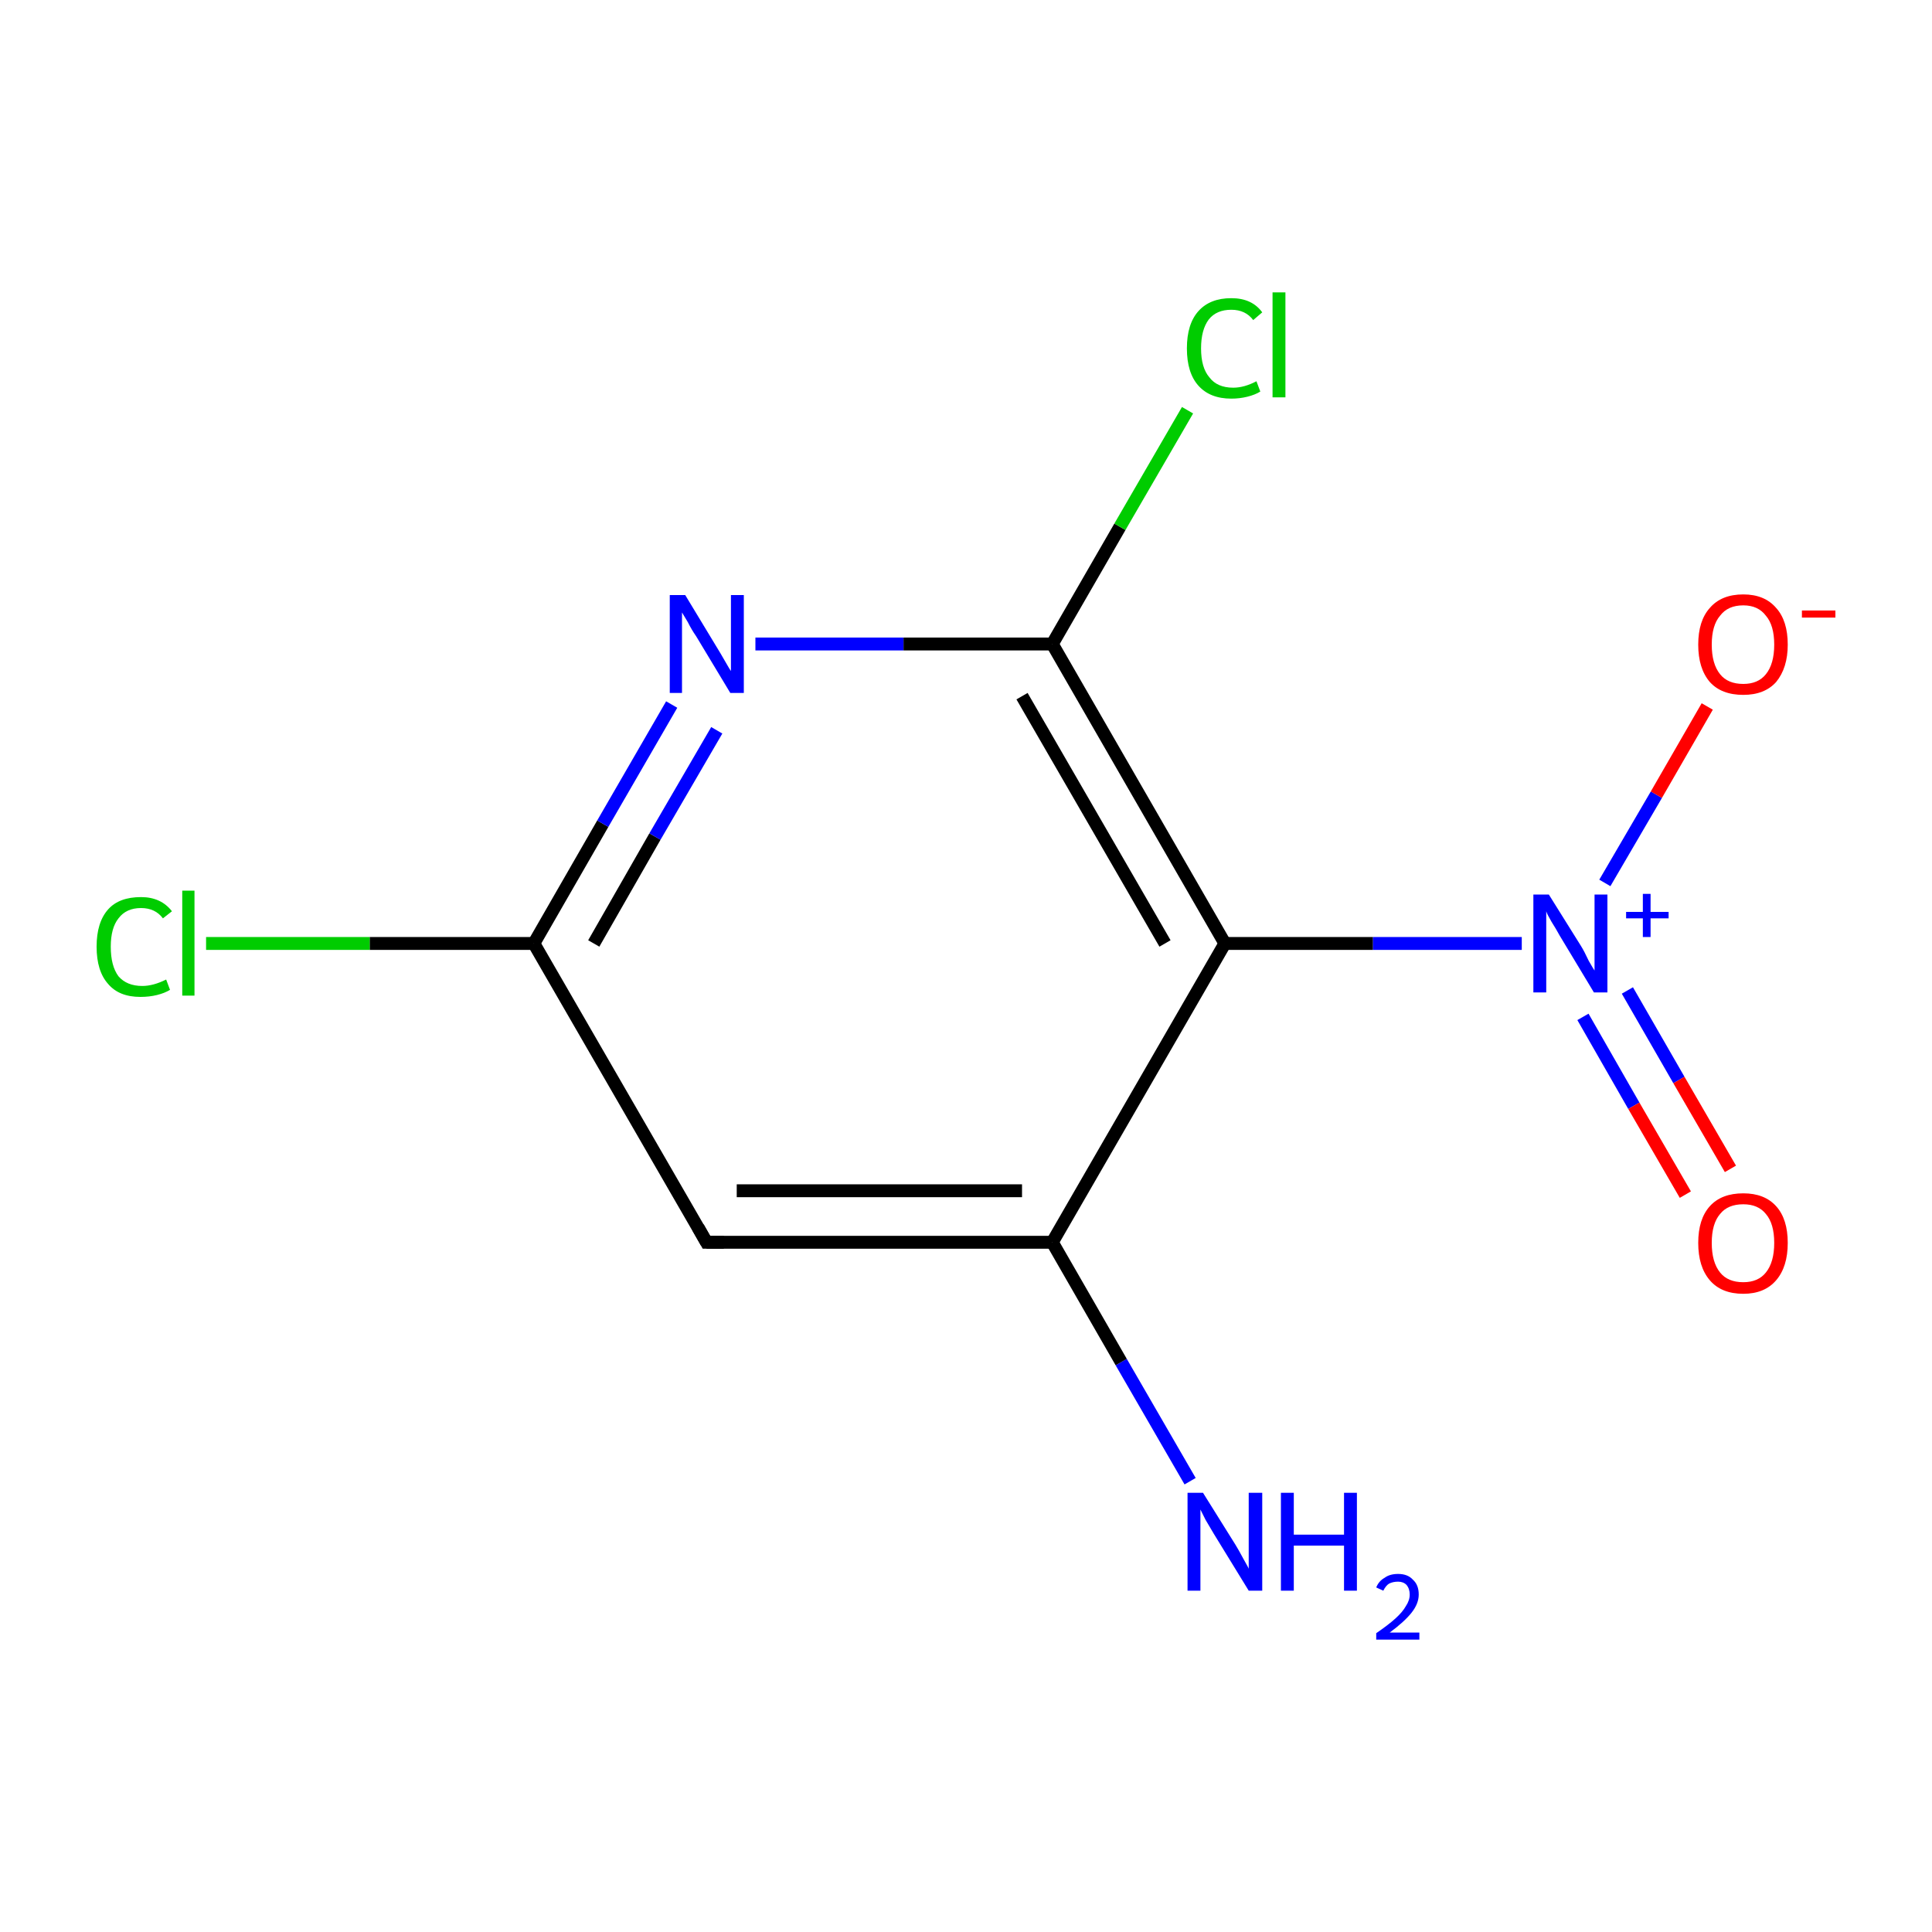 <?xml version='1.0' encoding='iso-8859-1'?>
<svg version='1.1' baseProfile='full'
              xmlns='http://www.w3.org/2000/svg'
                      xmlns:rdkit='http://www.rdkit.org/xml'
                      xmlns:xlink='http://www.w3.org/1999/xlink'
                  xml:space='preserve'
width='300px' height='300px' viewBox='0 0 300 300'>
<!-- END OF HEADER -->
<rect style='opacity:1.0;fill:#FFFFFF;stroke:none' width='300.0' height='300.0' x='0.0' y='0.0'> </rect>
<path class='bond-0 atom-0 atom-1' d='M 184.8,230.0 L 174.1,211.5' style='fill:none;fill-rule:evenodd;stroke:#0000FF;stroke-width:2.0px;stroke-linecap:butt;stroke-linejoin:miter;stroke-opacity:1' />
<path class='bond-0 atom-0 atom-1' d='M 174.1,211.5 L 163.4,192.9' style='fill:none;fill-rule:evenodd;stroke:#000000;stroke-width:2.0px;stroke-linecap:butt;stroke-linejoin:miter;stroke-opacity:1' />
<path class='bond-1 atom-1 atom-2' d='M 163.4,192.9 L 109.7,192.9' style='fill:none;fill-rule:evenodd;stroke:#000000;stroke-width:2.0px;stroke-linecap:butt;stroke-linejoin:miter;stroke-opacity:1' />
<path class='bond-1 atom-1 atom-2' d='M 158.7,184.9 L 114.4,184.9' style='fill:none;fill-rule:evenodd;stroke:#000000;stroke-width:2.0px;stroke-linecap:butt;stroke-linejoin:miter;stroke-opacity:1' />
<path class='bond-2 atom-2 atom-3' d='M 109.7,192.9 L 82.9,146.5' style='fill:none;fill-rule:evenodd;stroke:#000000;stroke-width:2.0px;stroke-linecap:butt;stroke-linejoin:miter;stroke-opacity:1' />
<path class='bond-3 atom-3 atom-4' d='M 82.9,146.5 L 57.4,146.5' style='fill:none;fill-rule:evenodd;stroke:#000000;stroke-width:2.0px;stroke-linecap:butt;stroke-linejoin:miter;stroke-opacity:1' />
<path class='bond-3 atom-3 atom-4' d='M 57.4,146.5 L 32.0,146.5' style='fill:none;fill-rule:evenodd;stroke:#00CC00;stroke-width:2.0px;stroke-linecap:butt;stroke-linejoin:miter;stroke-opacity:1' />
<path class='bond-4 atom-3 atom-5' d='M 82.9,146.5 L 93.6,127.9' style='fill:none;fill-rule:evenodd;stroke:#000000;stroke-width:2.0px;stroke-linecap:butt;stroke-linejoin:miter;stroke-opacity:1' />
<path class='bond-4 atom-3 atom-5' d='M 93.6,127.9 L 104.3,109.4' style='fill:none;fill-rule:evenodd;stroke:#0000FF;stroke-width:2.0px;stroke-linecap:butt;stroke-linejoin:miter;stroke-opacity:1' />
<path class='bond-4 atom-3 atom-5' d='M 92.2,146.5 L 101.7,129.9' style='fill:none;fill-rule:evenodd;stroke:#000000;stroke-width:2.0px;stroke-linecap:butt;stroke-linejoin:miter;stroke-opacity:1' />
<path class='bond-4 atom-3 atom-5' d='M 101.7,129.9 L 111.3,113.4' style='fill:none;fill-rule:evenodd;stroke:#0000FF;stroke-width:2.0px;stroke-linecap:butt;stroke-linejoin:miter;stroke-opacity:1' />
<path class='bond-5 atom-5 atom-6' d='M 117.3,100.0 L 140.3,100.0' style='fill:none;fill-rule:evenodd;stroke:#0000FF;stroke-width:2.0px;stroke-linecap:butt;stroke-linejoin:miter;stroke-opacity:1' />
<path class='bond-5 atom-5 atom-6' d='M 140.3,100.0 L 163.4,100.0' style='fill:none;fill-rule:evenodd;stroke:#000000;stroke-width:2.0px;stroke-linecap:butt;stroke-linejoin:miter;stroke-opacity:1' />
<path class='bond-6 atom-6 atom-7' d='M 163.4,100.0 L 173.9,81.8' style='fill:none;fill-rule:evenodd;stroke:#000000;stroke-width:2.0px;stroke-linecap:butt;stroke-linejoin:miter;stroke-opacity:1' />
<path class='bond-6 atom-6 atom-7' d='M 173.9,81.8 L 184.4,63.7' style='fill:none;fill-rule:evenodd;stroke:#00CC00;stroke-width:2.0px;stroke-linecap:butt;stroke-linejoin:miter;stroke-opacity:1' />
<path class='bond-7 atom-6 atom-8' d='M 163.4,100.0 L 190.2,146.5' style='fill:none;fill-rule:evenodd;stroke:#000000;stroke-width:2.0px;stroke-linecap:butt;stroke-linejoin:miter;stroke-opacity:1' />
<path class='bond-7 atom-6 atom-8' d='M 158.7,108.1 L 180.9,146.5' style='fill:none;fill-rule:evenodd;stroke:#000000;stroke-width:2.0px;stroke-linecap:butt;stroke-linejoin:miter;stroke-opacity:1' />
<path class='bond-8 atom-8 atom-9' d='M 190.2,146.5 L 213.2,146.5' style='fill:none;fill-rule:evenodd;stroke:#000000;stroke-width:2.0px;stroke-linecap:butt;stroke-linejoin:miter;stroke-opacity:1' />
<path class='bond-8 atom-8 atom-9' d='M 213.2,146.5 L 236.3,146.5' style='fill:none;fill-rule:evenodd;stroke:#0000FF;stroke-width:2.0px;stroke-linecap:butt;stroke-linejoin:miter;stroke-opacity:1' />
<path class='bond-9 atom-9 atom-10' d='M 245.8,157.9 L 253.7,171.7' style='fill:none;fill-rule:evenodd;stroke:#0000FF;stroke-width:2.0px;stroke-linecap:butt;stroke-linejoin:miter;stroke-opacity:1' />
<path class='bond-9 atom-9 atom-10' d='M 253.7,171.7 L 261.7,185.5' style='fill:none;fill-rule:evenodd;stroke:#FF0000;stroke-width:2.0px;stroke-linecap:butt;stroke-linejoin:miter;stroke-opacity:1' />
<path class='bond-9 atom-9 atom-10' d='M 252.7,153.8 L 260.7,167.7' style='fill:none;fill-rule:evenodd;stroke:#0000FF;stroke-width:2.0px;stroke-linecap:butt;stroke-linejoin:miter;stroke-opacity:1' />
<path class='bond-9 atom-9 atom-10' d='M 260.7,167.7 L 268.7,181.5' style='fill:none;fill-rule:evenodd;stroke:#FF0000;stroke-width:2.0px;stroke-linecap:butt;stroke-linejoin:miter;stroke-opacity:1' />
<path class='bond-10 atom-9 atom-11' d='M 249.2,137.1 L 257.2,123.4' style='fill:none;fill-rule:evenodd;stroke:#0000FF;stroke-width:2.0px;stroke-linecap:butt;stroke-linejoin:miter;stroke-opacity:1' />
<path class='bond-10 atom-9 atom-11' d='M 257.2,123.4 L 265.1,109.7' style='fill:none;fill-rule:evenodd;stroke:#FF0000;stroke-width:2.0px;stroke-linecap:butt;stroke-linejoin:miter;stroke-opacity:1' />
<path class='bond-11 atom-8 atom-1' d='M 190.2,146.5 L 163.4,192.9' style='fill:none;fill-rule:evenodd;stroke:#000000;stroke-width:2.0px;stroke-linecap:butt;stroke-linejoin:miter;stroke-opacity:1' />
<path d='M 112.4,192.9 L 109.7,192.9 L 108.4,190.6' style='fill:none;stroke:#000000;stroke-width:2.0px;stroke-linecap:butt;stroke-linejoin:miter;stroke-miterlimit:10;stroke-opacity:1;' />
<path class='atom-0' d='M 186.8 231.8
L 191.8 239.8
Q 192.3 240.6, 193.1 242.1
Q 193.9 243.5, 193.9 243.6
L 193.9 231.8
L 196.0 231.8
L 196.0 247.0
L 193.9 247.0
L 188.5 238.2
Q 187.9 237.2, 187.2 236.0
Q 186.6 234.8, 186.4 234.4
L 186.4 247.0
L 184.4 247.0
L 184.4 231.8
L 186.8 231.8
' fill='#0000FF'/>
<path class='atom-0' d='M 198.9 231.8
L 200.9 231.8
L 200.9 238.3
L 208.7 238.3
L 208.7 231.8
L 210.7 231.8
L 210.7 247.0
L 208.7 247.0
L 208.7 240.0
L 200.9 240.0
L 200.9 247.0
L 198.9 247.0
L 198.9 231.8
' fill='#0000FF'/>
<path class='atom-0' d='M 213.7 246.5
Q 214.1 245.5, 215.0 245.0
Q 215.8 244.4, 217.1 244.4
Q 218.6 244.4, 219.4 245.3
Q 220.3 246.1, 220.3 247.6
Q 220.3 249.0, 219.2 250.4
Q 218.1 251.8, 215.8 253.5
L 220.4 253.5
L 220.4 254.6
L 213.7 254.6
L 213.7 253.6
Q 215.6 252.3, 216.7 251.3
Q 217.8 250.3, 218.3 249.4
Q 218.9 248.5, 218.9 247.6
Q 218.9 246.7, 218.4 246.1
Q 217.9 245.6, 217.1 245.6
Q 216.3 245.6, 215.7 245.9
Q 215.2 246.2, 214.8 247.0
L 213.7 246.5
' fill='#0000FF'/>
<path class='atom-4' d='M 15.0 147.0
Q 15.0 143.2, 16.8 141.2
Q 18.5 139.3, 21.9 139.3
Q 25.0 139.3, 26.7 141.5
L 25.3 142.6
Q 24.1 141.0, 21.9 141.0
Q 19.6 141.0, 18.4 142.6
Q 17.2 144.1, 17.2 147.0
Q 17.2 150.0, 18.4 151.6
Q 19.7 153.1, 22.1 153.1
Q 23.8 153.1, 25.8 152.1
L 26.4 153.7
Q 25.6 154.2, 24.4 154.5
Q 23.2 154.8, 21.8 154.8
Q 18.5 154.8, 16.8 152.8
Q 15.0 150.8, 15.0 147.0
' fill='#00CC00'/>
<path class='atom-4' d='M 28.3 138.3
L 30.2 138.3
L 30.2 154.6
L 28.3 154.6
L 28.3 138.3
' fill='#00CC00'/>
<path class='atom-5' d='M 106.4 92.4
L 111.3 100.5
Q 111.8 101.3, 112.6 102.7
Q 113.4 104.1, 113.5 104.2
L 113.5 92.4
L 115.5 92.4
L 115.5 107.6
L 113.4 107.6
L 108.1 98.8
Q 107.4 97.8, 106.8 96.6
Q 106.1 95.4, 105.9 95.1
L 105.9 107.6
L 104.0 107.6
L 104.0 92.4
L 106.4 92.4
' fill='#0000FF'/>
<path class='atom-7' d='M 184.3 54.1
Q 184.3 50.3, 186.1 48.3
Q 187.9 46.3, 191.2 46.3
Q 194.4 46.3, 196.0 48.5
L 194.6 49.7
Q 193.4 48.1, 191.2 48.1
Q 188.9 48.1, 187.7 49.6
Q 186.5 51.2, 186.5 54.1
Q 186.5 57.1, 187.8 58.6
Q 189.0 60.2, 191.5 60.2
Q 193.2 60.2, 195.1 59.2
L 195.7 60.8
Q 194.9 61.3, 193.7 61.6
Q 192.5 61.9, 191.2 61.9
Q 187.9 61.9, 186.1 59.9
Q 184.3 57.9, 184.3 54.1
' fill='#00CC00'/>
<path class='atom-7' d='M 197.6 45.4
L 199.6 45.4
L 199.6 61.7
L 197.6 61.7
L 197.6 45.4
' fill='#00CC00'/>
<path class='atom-9' d='M 240.5 138.9
L 245.5 146.9
Q 246.0 147.7, 246.7 149.2
Q 247.5 150.6, 247.6 150.7
L 247.6 138.9
L 249.6 138.9
L 249.6 154.1
L 247.5 154.1
L 242.2 145.3
Q 241.6 144.2, 240.9 143.1
Q 240.2 141.9, 240.1 141.5
L 240.1 154.1
L 238.1 154.1
L 238.1 138.9
L 240.5 138.9
' fill='#0000FF'/>
<path class='atom-9' d='M 252.5 141.6
L 255.1 141.6
L 255.1 138.8
L 256.3 138.8
L 256.3 141.6
L 259.1 141.6
L 259.1 142.6
L 256.3 142.6
L 256.3 145.5
L 255.1 145.5
L 255.1 142.6
L 252.5 142.6
L 252.5 141.6
' fill='#0000FF'/>
<path class='atom-10' d='M 263.7 193.0
Q 263.7 189.3, 265.5 187.3
Q 267.3 185.3, 270.7 185.3
Q 274.0 185.3, 275.8 187.3
Q 277.6 189.3, 277.6 193.0
Q 277.6 196.7, 275.8 198.8
Q 274.0 200.9, 270.7 200.9
Q 267.3 200.9, 265.5 198.8
Q 263.7 196.7, 263.7 193.0
M 270.7 199.1
Q 273.0 199.1, 274.2 197.6
Q 275.5 196.0, 275.5 193.0
Q 275.5 190.0, 274.2 188.5
Q 273.0 187.0, 270.7 187.0
Q 268.3 187.0, 267.1 188.5
Q 265.8 190.0, 265.8 193.0
Q 265.8 196.0, 267.1 197.6
Q 268.3 199.1, 270.7 199.1
' fill='#FF0000'/>
<path class='atom-11' d='M 263.7 100.1
Q 263.7 96.4, 265.5 94.4
Q 267.3 92.3, 270.7 92.3
Q 274.0 92.3, 275.8 94.4
Q 277.6 96.4, 277.6 100.1
Q 277.6 103.7, 275.8 105.9
Q 274.0 107.9, 270.7 107.9
Q 267.3 107.9, 265.5 105.9
Q 263.7 103.8, 263.7 100.1
M 270.7 106.2
Q 273.0 106.2, 274.2 104.7
Q 275.5 103.1, 275.5 100.1
Q 275.5 97.1, 274.2 95.6
Q 273.0 94.0, 270.7 94.0
Q 268.3 94.0, 267.1 95.6
Q 265.8 97.1, 265.8 100.1
Q 265.8 103.1, 267.1 104.7
Q 268.3 106.2, 270.7 106.2
' fill='#FF0000'/>
<path class='atom-11' d='M 279.8 94.8
L 285.0 94.8
L 285.0 95.9
L 279.8 95.9
L 279.8 94.8
' fill='#FF0000'/>
</svg>
